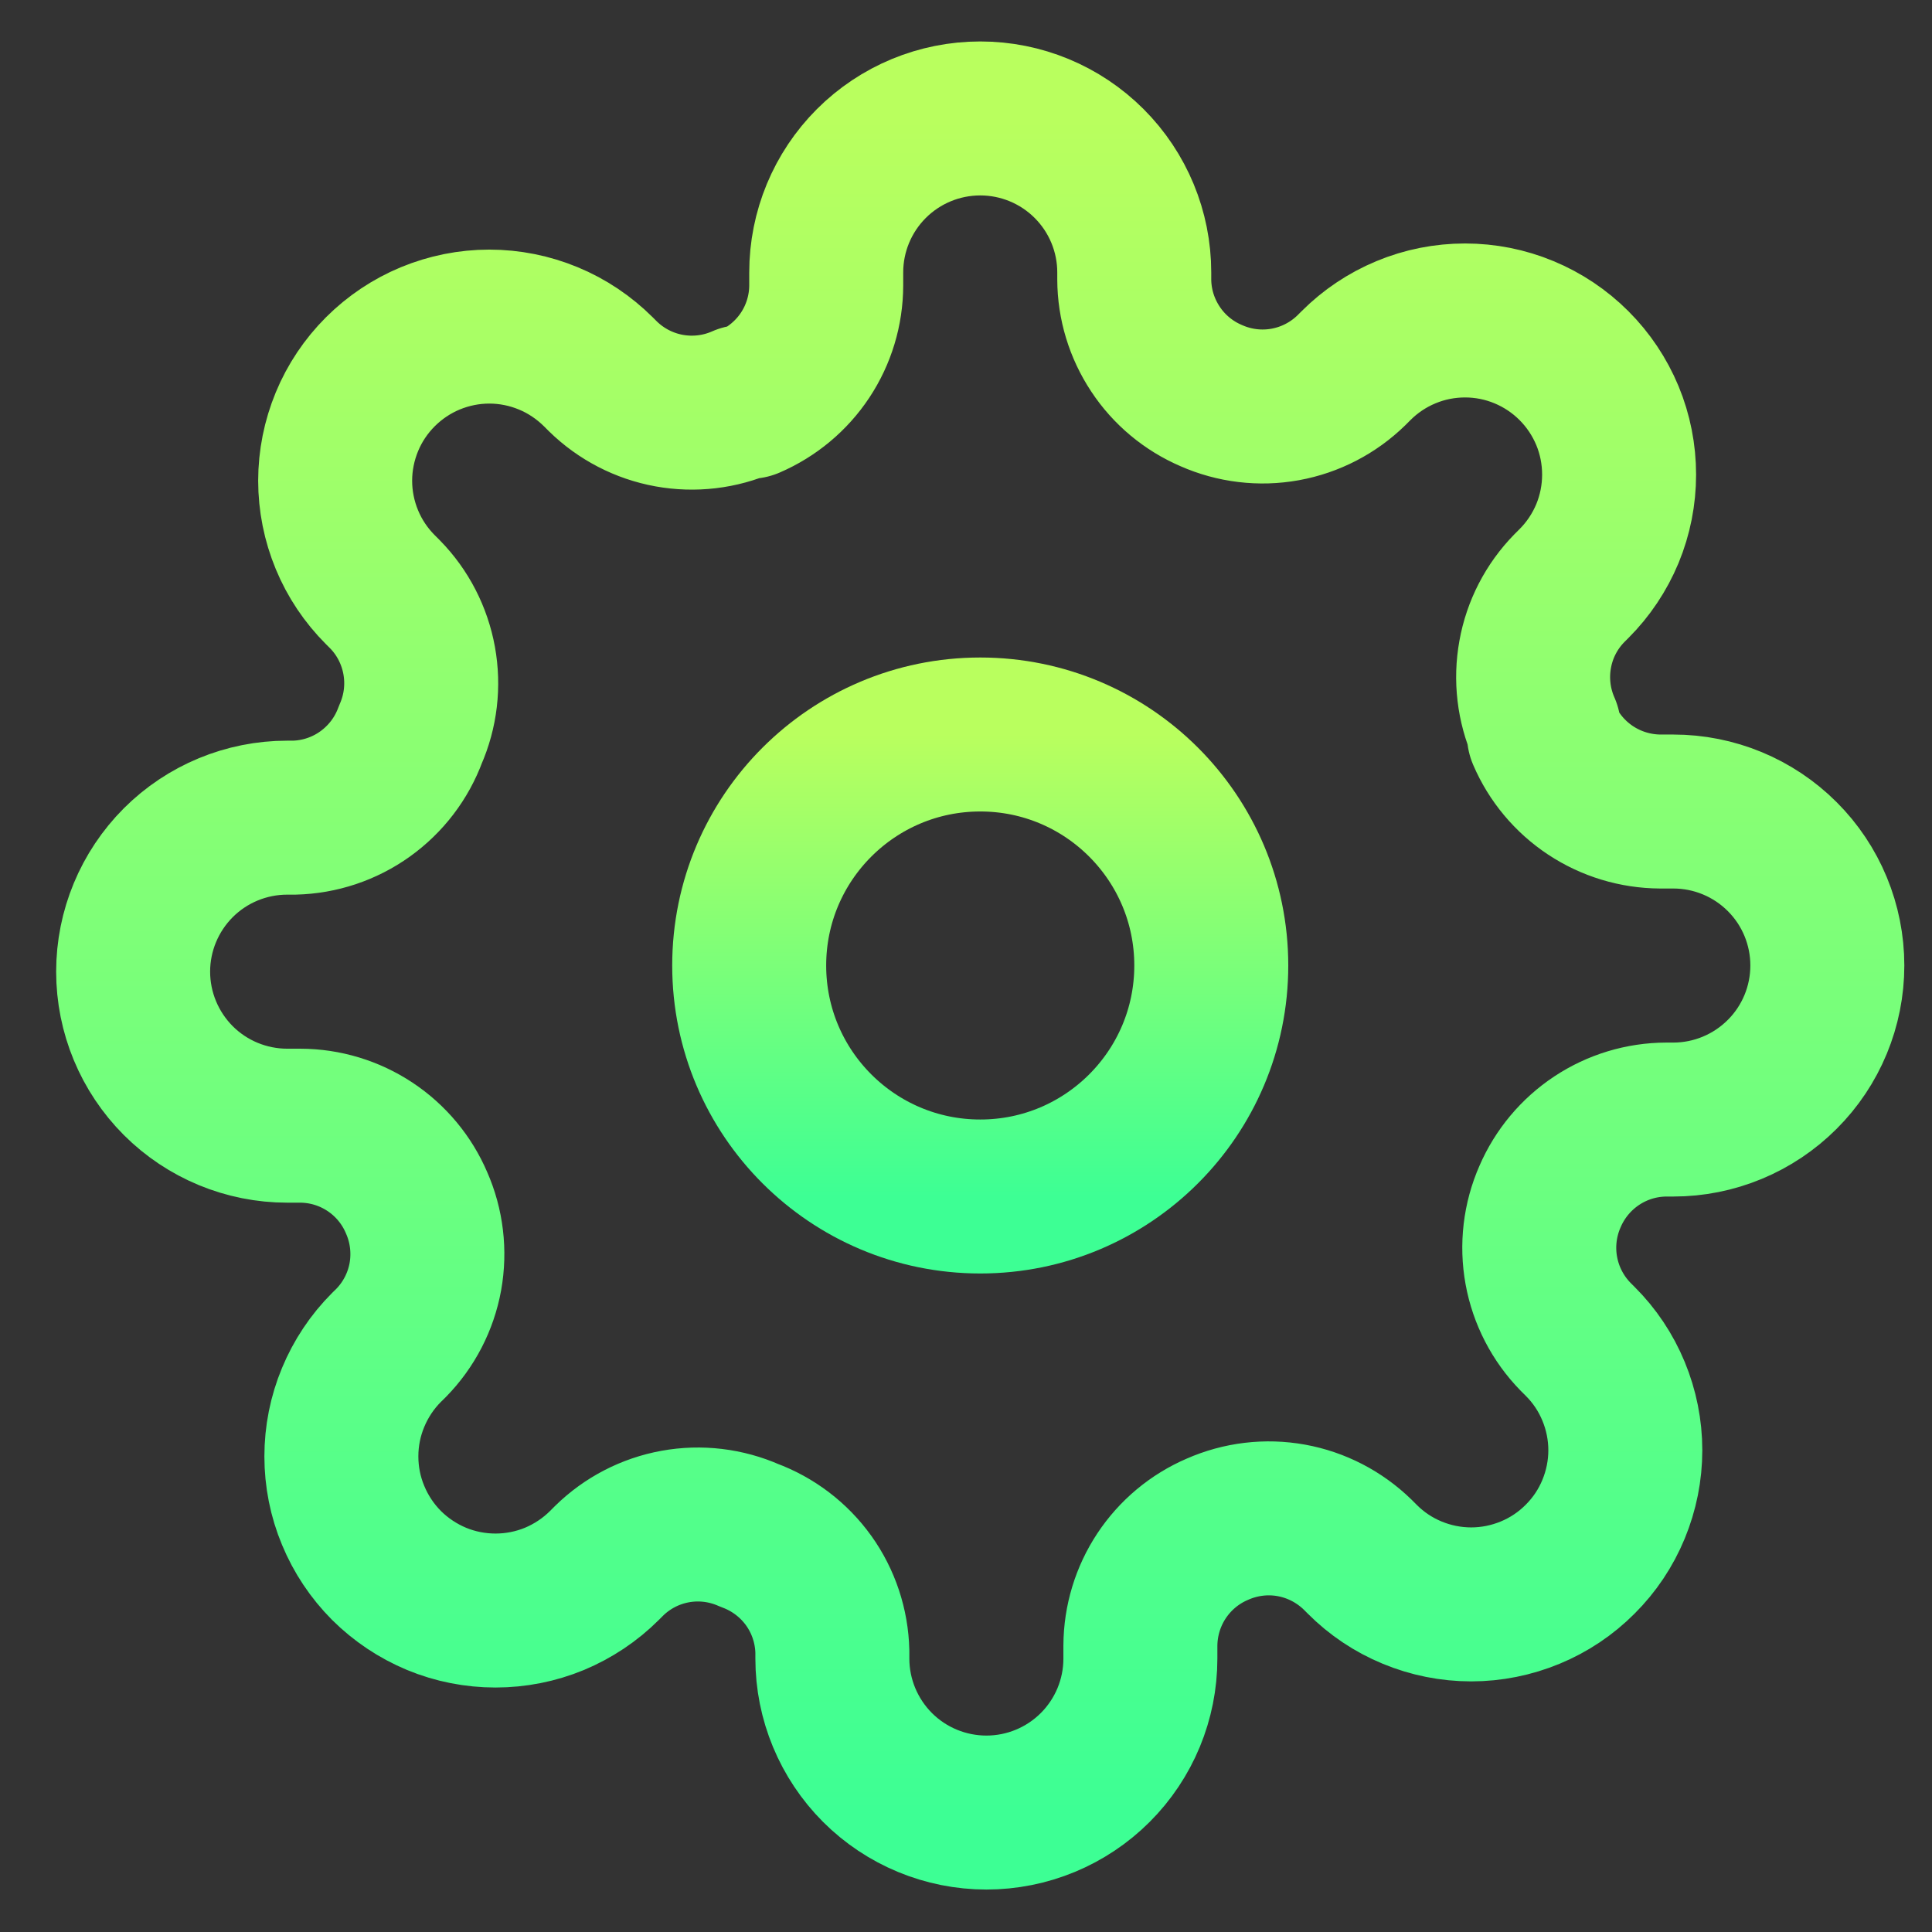 <svg width="23" height="23" viewBox="0 0 23 23" fill="none" xmlns="http://www.w3.org/2000/svg">
<rect x="0" y="0" width="23" height="23" fill="#333333" stroke="none"/>
<g clip-path="url(#clip0_6_676)">
<path d="M11.67 14.244C13.188 14.244 14.42 13.013 14.42 11.494C14.42 9.975 13.188 8.744 11.67 8.744C10.151 8.744 8.919 9.975 8.919 11.494C8.919 13.013 10.151 14.244 11.67 14.244Z" stroke="url(#paint0_linear_6_676)" stroke-width="1.833" stroke-linecap="round" stroke-linejoin="round"/>
<path d="M18.349 15.125C18.295 14.828 18.331 14.521 18.453 14.244C18.57 13.973 18.763 13.742 19.009 13.579C19.255 13.416 19.543 13.329 19.838 13.328H19.92C20.407 13.328 20.873 13.134 21.217 12.79C21.561 12.447 21.754 11.98 21.754 11.494C21.754 11.008 21.561 10.541 21.217 10.198C20.873 9.854 20.407 9.661 19.92 9.661H19.764C19.469 9.659 19.181 9.572 18.935 9.409C18.689 9.246 18.496 9.015 18.38 8.744V8.671C18.258 8.394 18.222 8.087 18.276 7.79C18.329 7.493 18.471 7.218 18.683 7.002L18.738 6.947C18.908 6.777 19.043 6.575 19.136 6.352C19.228 6.129 19.275 5.891 19.275 5.65C19.275 5.409 19.228 5.17 19.136 4.948C19.043 4.725 18.908 4.523 18.738 4.353C18.567 4.182 18.365 4.047 18.143 3.955C17.92 3.862 17.681 3.815 17.441 3.815C17.2 3.815 16.961 3.862 16.738 3.955C16.516 4.047 16.314 4.182 16.143 4.353L16.088 4.408C15.872 4.619 15.598 4.761 15.3 4.815C15.003 4.869 14.696 4.832 14.42 4.71C14.149 4.594 13.917 4.401 13.755 4.155C13.592 3.909 13.504 3.621 13.503 3.326V3.243C13.503 2.757 13.31 2.291 12.966 1.947C12.622 1.603 12.156 1.41 11.67 1.41C11.183 1.41 10.717 1.603 10.373 1.947C10.029 2.291 9.836 2.757 9.836 3.243V3.399C9.835 3.694 9.748 3.982 9.585 4.228C9.422 4.474 9.19 4.667 8.919 4.784H8.846C8.57 4.906 8.263 4.942 7.965 4.888C7.668 4.834 7.394 4.692 7.178 4.481L7.123 4.426C6.952 4.256 6.75 4.12 6.527 4.028C6.305 3.936 6.066 3.888 5.825 3.888C5.584 3.888 5.346 3.936 5.123 4.028C4.901 4.12 4.698 4.256 4.528 4.426C4.358 4.596 4.222 4.798 4.13 5.021C4.038 5.244 3.99 5.482 3.99 5.723C3.99 5.964 4.038 6.203 4.13 6.425C4.222 6.648 4.358 6.85 4.528 7.02L4.583 7.075C4.795 7.291 4.936 7.566 4.99 7.863C5.044 8.161 5.008 8.467 4.886 8.744C4.781 9.029 4.593 9.275 4.346 9.452C4.099 9.629 3.805 9.727 3.501 9.734H3.419C2.933 9.734 2.466 9.927 2.122 10.271C1.779 10.615 1.585 11.081 1.585 11.567C1.585 12.054 1.779 12.52 2.122 12.864C2.466 13.208 2.933 13.401 3.419 13.401H3.575C3.87 13.402 4.158 13.489 4.404 13.652C4.65 13.815 4.843 14.046 4.959 14.318C5.081 14.594 5.117 14.901 5.064 15.198C5.01 15.496 4.868 15.77 4.657 15.986L4.601 16.041C4.431 16.211 4.296 16.414 4.204 16.636C4.111 16.859 4.064 17.097 4.064 17.338C4.064 17.579 4.111 17.818 4.204 18.04C4.296 18.263 4.431 18.465 4.601 18.636C4.772 18.806 4.974 18.941 5.197 19.034C5.419 19.126 5.658 19.173 5.899 19.173C6.14 19.173 6.378 19.126 6.601 19.034C6.823 18.941 7.026 18.806 7.196 18.636L7.251 18.581C7.467 18.369 7.741 18.227 8.039 18.173C8.336 18.119 8.643 18.156 8.919 18.278C9.204 18.383 9.451 18.571 9.628 18.818C9.804 19.064 9.902 19.359 9.909 19.662V19.745C9.909 20.231 10.103 20.697 10.446 21.041C10.79 21.385 11.257 21.578 11.743 21.578C12.229 21.578 12.695 21.385 13.039 21.041C13.383 20.697 13.576 20.231 13.576 19.745V19.589C13.578 19.294 13.665 19.006 13.828 18.76C13.991 18.514 14.222 18.321 14.493 18.205C14.77 18.083 15.076 18.046 15.374 18.1C15.671 18.154 15.945 18.296 16.162 18.507L16.217 18.562C16.387 18.733 16.589 18.868 16.812 18.96C17.034 19.052 17.273 19.1 17.514 19.1C17.755 19.1 17.993 19.052 18.216 18.96C18.439 18.868 18.641 18.733 18.811 18.562C18.982 18.392 19.117 18.19 19.209 17.967C19.301 17.744 19.349 17.506 19.349 17.265C19.349 17.024 19.301 16.785 19.209 16.563C19.117 16.34 18.982 16.138 18.811 15.968L18.756 15.913C18.545 15.697 18.403 15.422 18.349 15.125Z" stroke="url(#paint1_linear_6_676)" stroke-width="1.833" stroke-linecap="round" stroke-linejoin="round"/>
</g>
<defs>
<linearGradient id="paint0_linear_6_676" x1="11.67" y1="8.744" x2="11.67" y2="14.244" gradientUnits="userSpaceOnUse">
<stop stop-color="#B9FF5E"/>
<stop offset="1" stop-color="#3DFF94"/>
</linearGradient>
<linearGradient id="paint1_linear_6_676" x1="11.67" y1="1.41" x2="11.67" y2="21.578" gradientUnits="userSpaceOnUse">
<stop stop-color="#B9FF5E"/>
<stop offset="1" stop-color="#3DFF94"/>
</linearGradient>
<clipPath id="clip0_6_676">
<rect width="22.002" height="22.002" fill="white" transform="translate(0.669 0.493)"/>
</clipPath>
</defs>
</svg>
